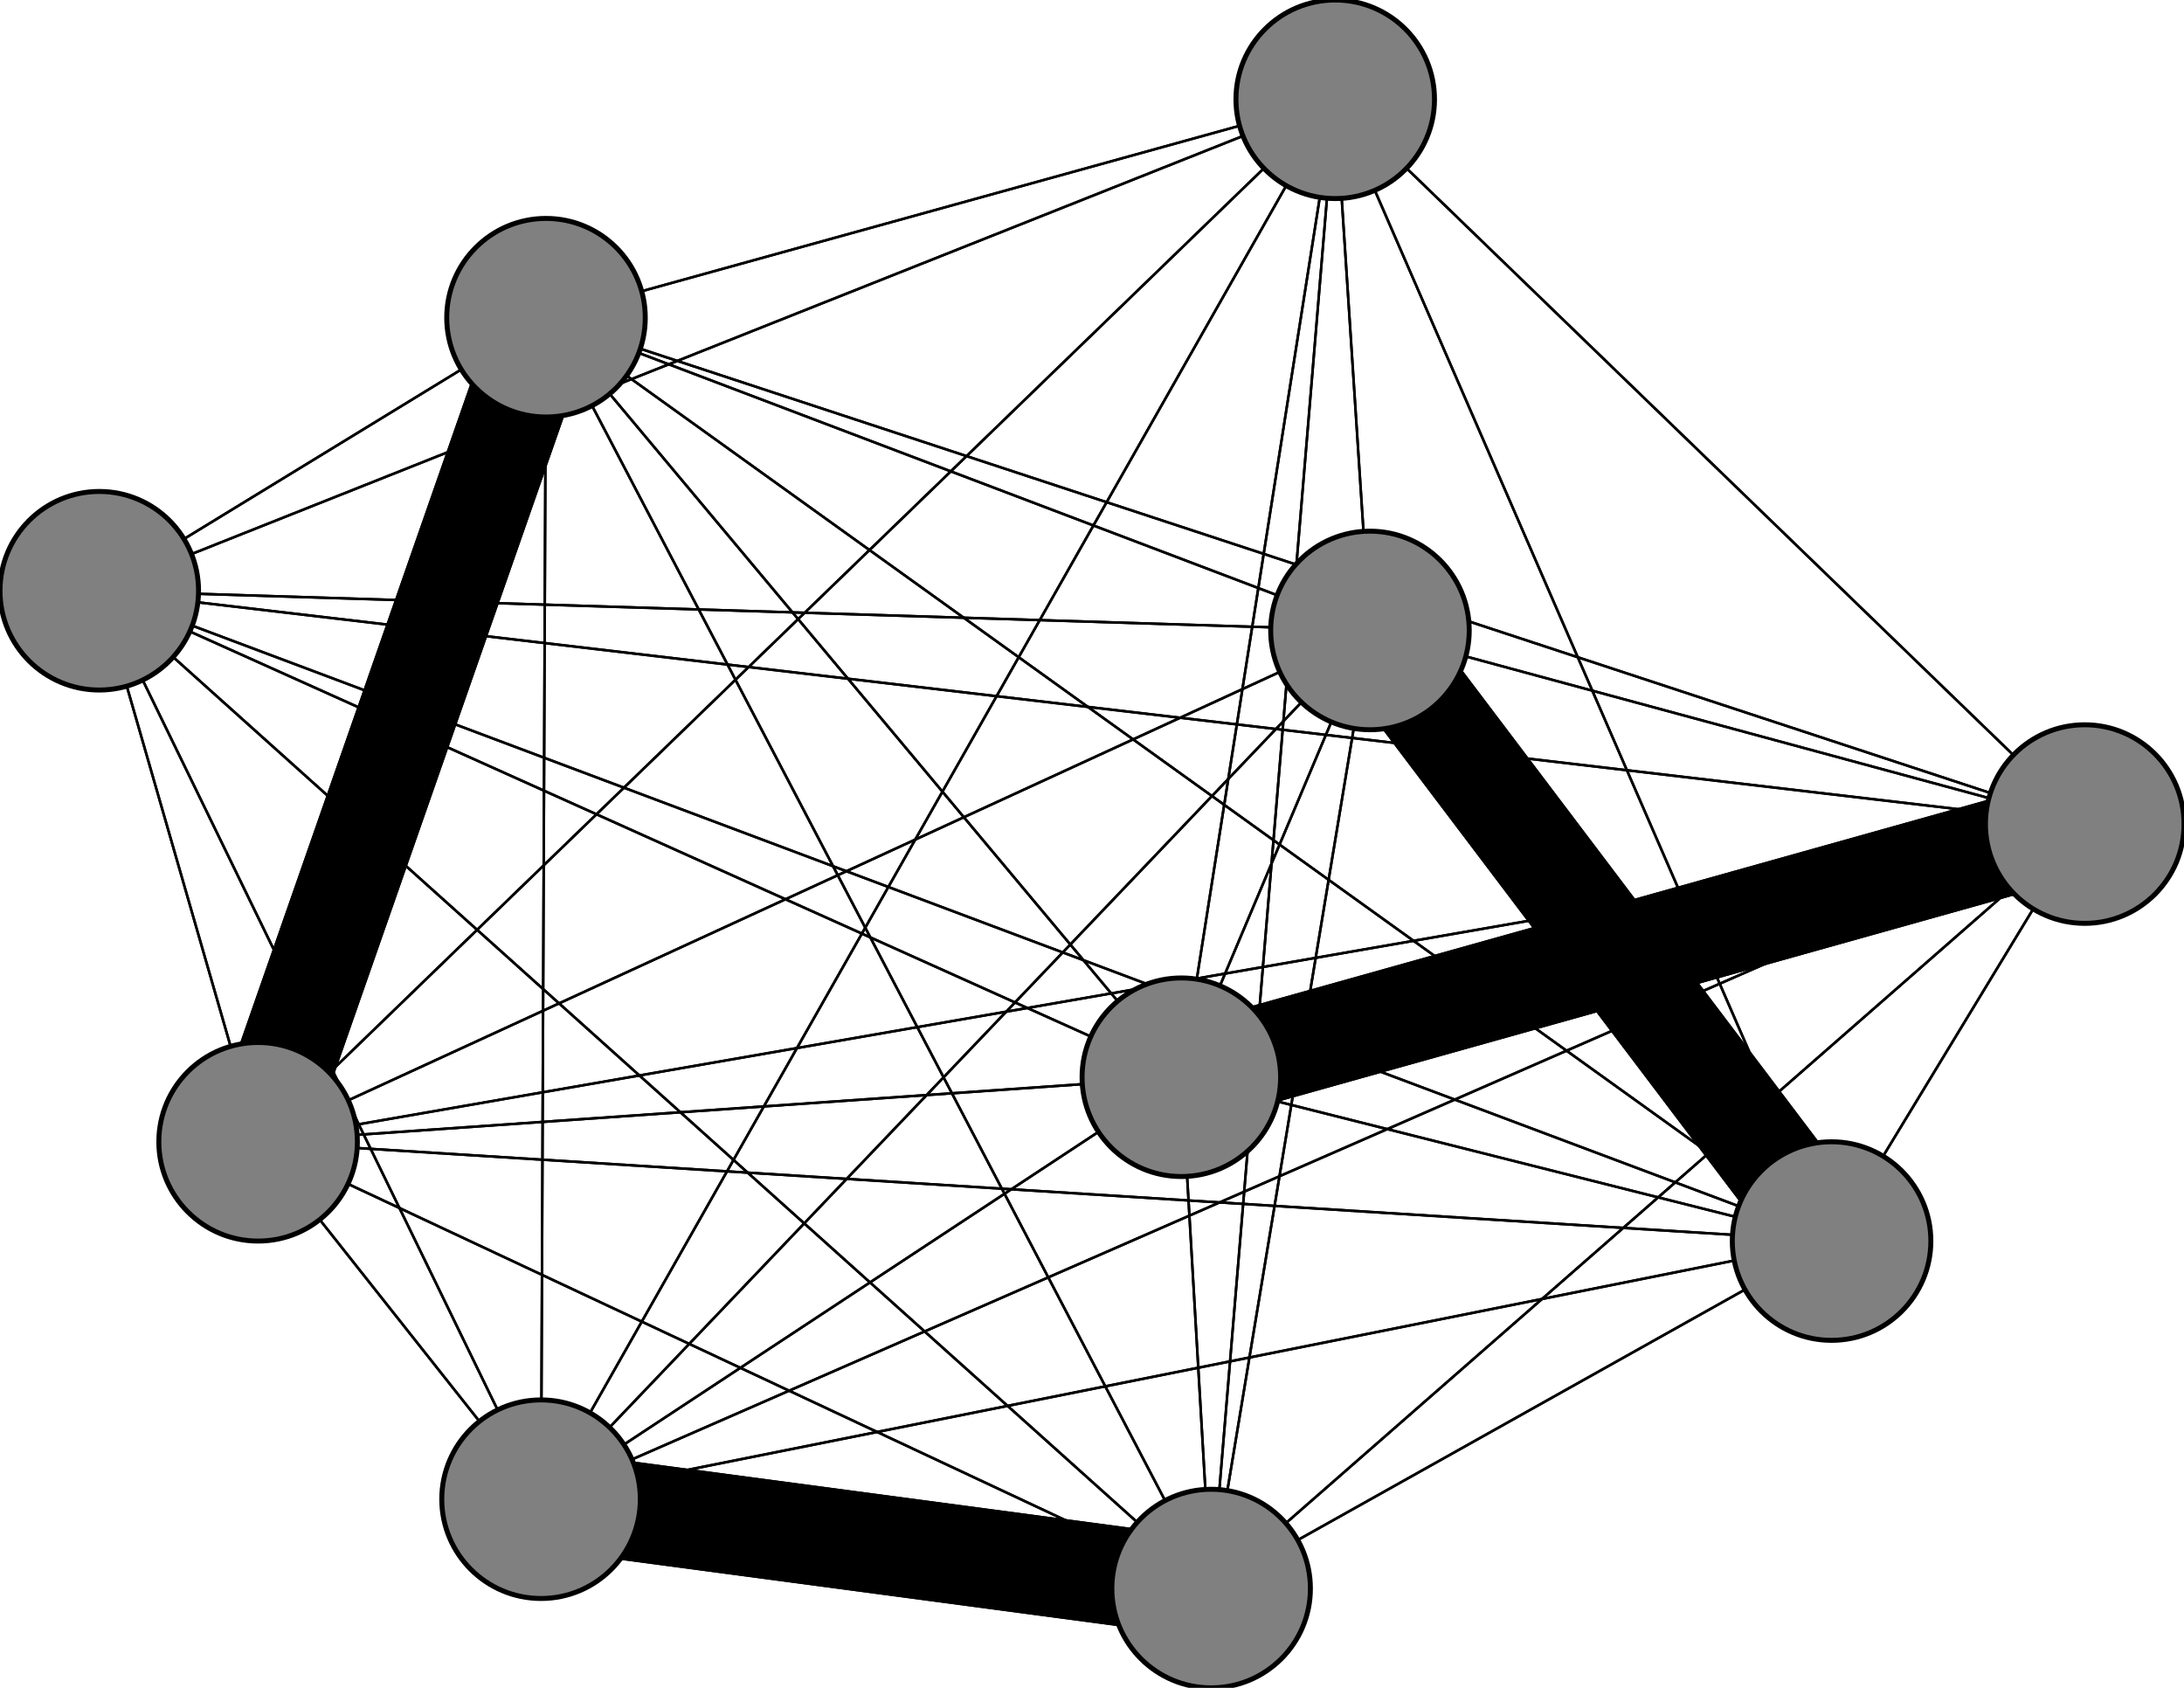 <svg width="440" height="340" xmlns="http://www.w3.org/2000/svg">
<path stroke-width="0.5" stroke="black" d="M 369 250 420 166"/>
<path stroke-width="20.0" stroke="black" d="M 238 217 420 166"/>
<path stroke-width="0.5" stroke="black" d="M 238 217 369 250"/>
<path stroke-width="0.5" stroke="black" d="M 52 230 269 20"/>
<path stroke-width="0.5" stroke="black" d="M 52 230 276 127"/>
<path stroke-width="0.5" stroke="black" d="M 52 230 238 217"/>
<path stroke-width="0.5" stroke="black" d="M 52 230 109 302"/>
<path stroke-width="0.5" stroke="black" d="M 52 230 20 119"/>
<path stroke-width="0.5" stroke="black" d="M 52 230 244 320"/>
<path stroke-width="0.5" stroke="black" d="M 238 217 110 64"/>
<path stroke-width="20.0" stroke="black" d="M 52 230 110 64"/>
<path stroke-width="0.5" stroke="black" d="M 52 230 369 250"/>
<path stroke-width="0.5" stroke="black" d="M 109 302 269 20"/>
<path stroke-width="0.5" stroke="black" d="M 109 302 276 127"/>
<path stroke-width="0.5" stroke="black" d="M 109 302 238 217"/>
<path stroke-width="0.5" stroke="black" d="M 109 302 52 230"/>
<path stroke-width="0.5" stroke="black" d="M 109 302 20 119"/>
<path stroke-width="20.0" stroke="black" d="M 109 302 244 320"/>
<path stroke-width="0.5" stroke="black" d="M 109 302 110 64"/>
<path stroke-width="0.5" stroke="black" d="M 52 230 420 166"/>
<path stroke-width="0.5" stroke="black" d="M 238 217 244 320"/>
<path stroke-width="0.5" stroke="black" d="M 238 217 20 119"/>
<path stroke-width="0.5" stroke="black" d="M 238 217 109 302"/>
<path stroke-width="0.5" stroke="black" d="M 269 20 52 230"/>
<path stroke-width="0.5" stroke="black" d="M 269 20 109 302"/>
<path stroke-width="0.5" stroke="black" d="M 269 20 20 119"/>
<path stroke-width="0.5" stroke="black" d="M 269 20 244 320"/>
<path stroke-width="0.5" stroke="black" d="M 269 20 110 64"/>
<path stroke-width="0.5" stroke="black" d="M 269 20 420 166"/>
<path stroke-width="0.5" stroke="black" d="M 269 20 369 250"/>
<path stroke-width="0.5" stroke="black" d="M 276 127 269 20"/>
<path stroke-width="0.5" stroke="black" d="M 276 127 238 217"/>
<path stroke-width="0.5" stroke="black" d="M 276 127 52 230"/>
<path stroke-width="0.5" stroke="black" d="M 276 127 109 302"/>
<path stroke-width="0.5" stroke="black" d="M 276 127 20 119"/>
<path stroke-width="0.5" stroke="black" d="M 276 127 244 320"/>
<path stroke-width="0.5" stroke="black" d="M 276 127 110 64"/>
<path stroke-width="0.5" stroke="black" d="M 276 127 420 166"/>
<path stroke-width="20.0" stroke="black" d="M 276 127 369 250"/>
<path stroke-width="0.5" stroke="black" d="M 238 217 269 20"/>
<path stroke-width="0.5" stroke="black" d="M 238 217 276 127"/>
<path stroke-width="0.5" stroke="black" d="M 238 217 52 230"/>
<path stroke-width="0.5" stroke="black" d="M 109 302 420 166"/>
<path stroke-width="0.5" stroke="black" d="M 109 302 369 250"/>
<path stroke-width="0.5" stroke="black" d="M 20 119 269 20"/>
<path stroke-width="0.5" stroke="black" d="M 20 119 276 127"/>
<path stroke-width="0.5" stroke="black" d="M 110 64 420 166"/>
<path stroke-width="0.5" stroke="black" d="M 110 64 369 250"/>
<path stroke-width="0.5" stroke="black" d="M 420 166 269 20"/>
<path stroke-width="0.5" stroke="black" d="M 420 166 276 127"/>
<path stroke-width="20.0" stroke="black" d="M 420 166 238 217"/>
<path stroke-width="0.5" stroke="black" d="M 420 166 52 230"/>
<path stroke-width="0.5" stroke="black" d="M 420 166 109 302"/>
<path stroke-width="0.5" stroke="black" d="M 420 166 20 119"/>
<path stroke-width="0.5" stroke="black" d="M 420 166 244 320"/>
<path stroke-width="0.5" stroke="black" d="M 420 166 110 64"/>
<path stroke-width="0.5" stroke="black" d="M 420 166 369 250"/>
<path stroke-width="0.5" stroke="black" d="M 369 250 269 20"/>
<path stroke-width="20.0" stroke="black" d="M 369 250 276 127"/>
<path stroke-width="0.5" stroke="black" d="M 369 250 238 217"/>
<path stroke-width="0.5" stroke="black" d="M 369 250 52 230"/>
<path stroke-width="0.5" stroke="black" d="M 369 250 109 302"/>
<path stroke-width="0.5" stroke="black" d="M 369 250 20 119"/>
<path stroke-width="0.5" stroke="black" d="M 369 250 244 320"/>
<path stroke-width="0.5" stroke="black" d="M 369 250 110 64"/>
<path stroke-width="0.5" stroke="black" d="M 110 64 244 320"/>
<path stroke-width="0.5" stroke="black" d="M 269 20 238 217"/>
<path stroke-width="0.5" stroke="black" d="M 110 64 20 119"/>
<path stroke-width="20.0" stroke="black" d="M 110 64 52 230"/>
<path stroke-width="0.5" stroke="black" d="M 20 119 238 217"/>
<path stroke-width="0.5" stroke="black" d="M 20 119 52 230"/>
<path stroke-width="0.5" stroke="black" d="M 20 119 109 302"/>
<path stroke-width="0.5" stroke="black" d="M 20 119 244 320"/>
<path stroke-width="0.5" stroke="black" d="M 20 119 110 64"/>
<path stroke-width="0.5" stroke="black" d="M 20 119 420 166"/>
<path stroke-width="0.5" stroke="black" d="M 20 119 369 250"/>
<path stroke-width="0.5" stroke="black" d="M 244 320 269 20"/>
<path stroke-width="0.5" stroke="black" d="M 244 320 276 127"/>
<path stroke-width="0.5" stroke="black" d="M 244 320 238 217"/>
<path stroke-width="0.5" stroke="black" d="M 244 320 52 230"/>
<path stroke-width="20.0" stroke="black" d="M 244 320 109 302"/>
<path stroke-width="0.5" stroke="black" d="M 244 320 20 119"/>
<path stroke-width="0.5" stroke="black" d="M 244 320 110 64"/>
<path stroke-width="0.5" stroke="black" d="M 244 320 420 166"/>
<path stroke-width="0.5" stroke="black" d="M 244 320 369 250"/>
<path stroke-width="0.5" stroke="black" d="M 110 64 269 20"/>
<path stroke-width="0.5" stroke="black" d="M 110 64 276 127"/>
<path stroke-width="0.5" stroke="black" d="M 110 64 238 217"/>
<path stroke-width="0.5" stroke="black" d="M 110 64 109 302"/>
<path stroke-width="0.5" stroke="black" d="M 269 20 276 127"/>
<circle cx="369" cy="250" r="20.0" style="fill:gray;stroke:black;stroke-width:1.0"/>
<circle cx="420" cy="166" r="20.0" style="fill:gray;stroke:black;stroke-width:1.0"/>
<circle cx="110" cy="64" r="20.0" style="fill:gray;stroke:black;stroke-width:1.0"/>
<circle cx="244" cy="320" r="20.0" style="fill:gray;stroke:black;stroke-width:1.0"/>
<circle cx="20" cy="119" r="20.0" style="fill:gray;stroke:black;stroke-width:1.0"/>
<circle cx="109" cy="302" r="20.0" style="fill:gray;stroke:black;stroke-width:1.0"/>
<circle cx="52" cy="230" r="20.0" style="fill:gray;stroke:black;stroke-width:1.0"/>
<circle cx="238" cy="217" r="20.0" style="fill:gray;stroke:black;stroke-width:1.0"/>
<circle cx="276" cy="127" r="20.0" style="fill:gray;stroke:black;stroke-width:1.0"/>
<circle cx="269" cy="20" r="20.0" style="fill:gray;stroke:black;stroke-width:1.0"/>
</svg>
